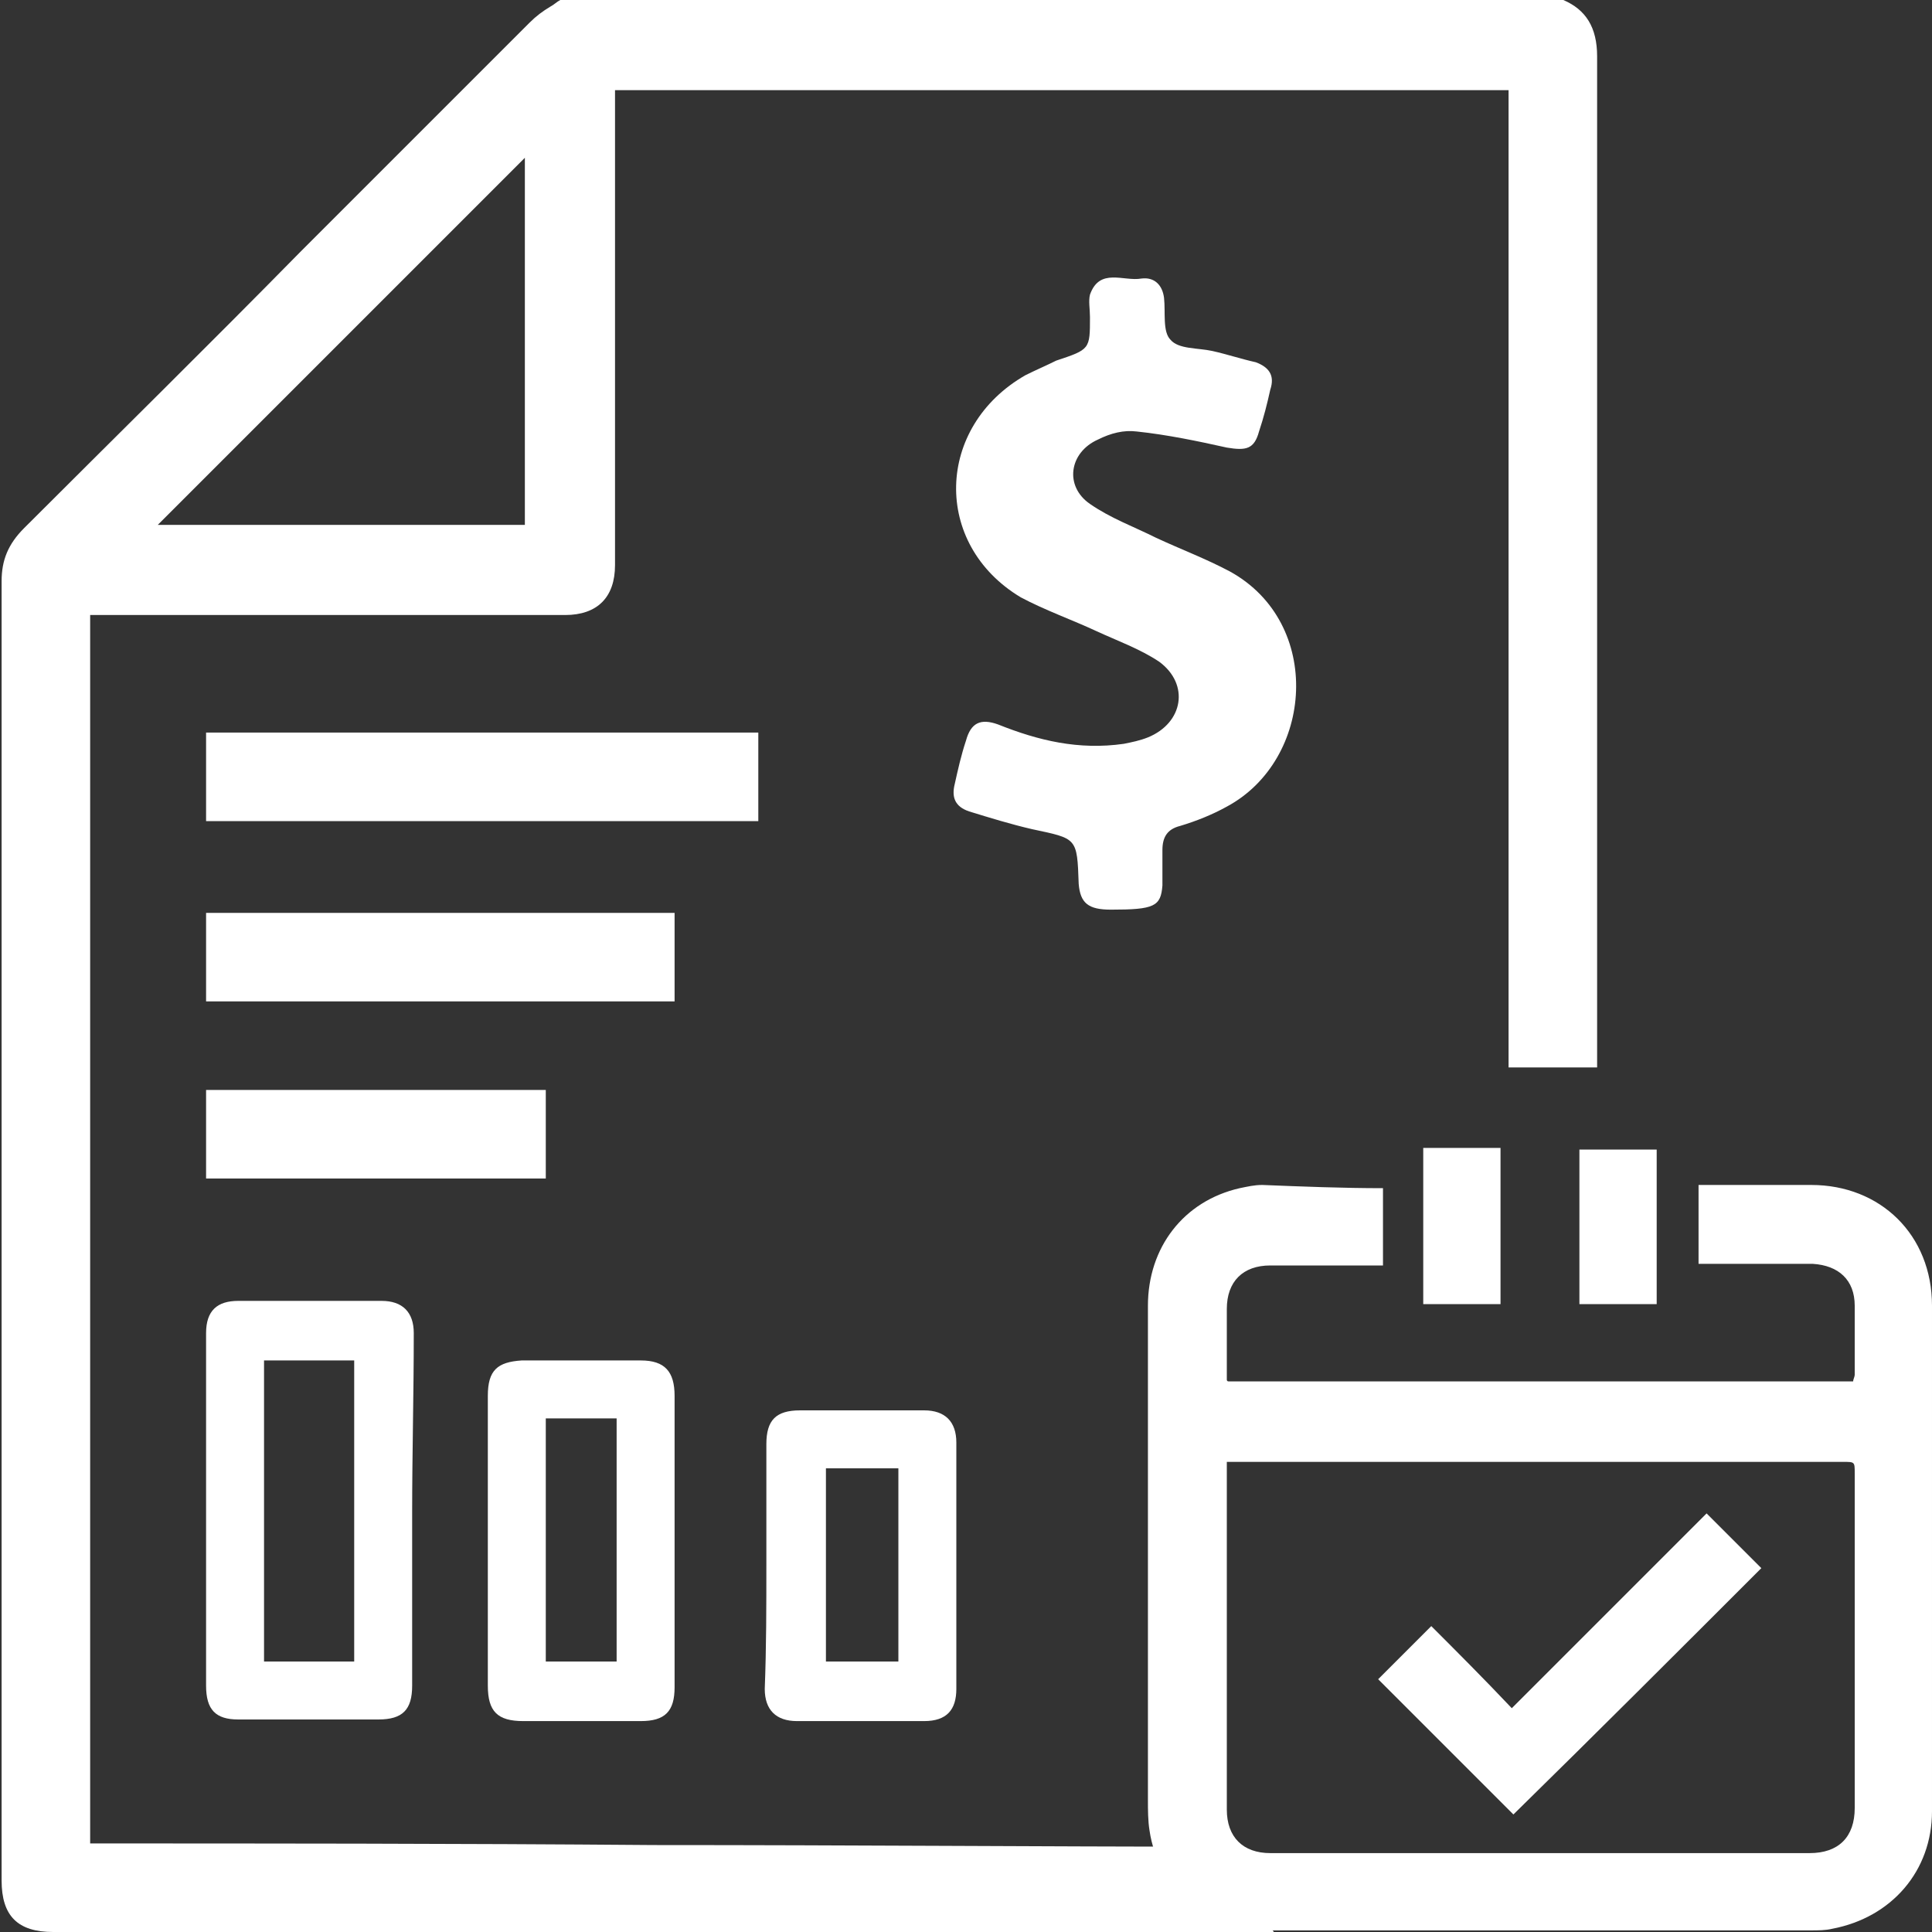<?xml version="1.0" encoding="utf-8"?>
<!-- Generator: Adobe Illustrator 23.1.0, SVG Export Plug-In . SVG Version: 6.00 Build 0)  -->
<svg version="1.1" id="Layer_1" xmlns="http://www.w3.org/2000/svg" xmlns:xlink="http://www.w3.org/1999/xlink" x="0px" y="0px"
	 viewBox="0 0 120 120" style="enable-background:new 0 0 120 120;" xml:space="preserve">
<rect x="0" y="0" width="120" height="120" fill="#333333" stroke="none"/>
<style type="text/css">
	.st0{fill:#FFFFFF;}
</style>
<g>
	<g>
		<path class="st0" d="M25.6,93.9c0,3.6,0,7.2,0,10.8c0,1.5-0.6,2.1-2.1,2.1c-2.9,0-5.8,0-8.7,0c-1.4,0-2-0.6-2-2.1
			c0-7.3,0-14.6,0-21.9c0-1.4,0.7-2,2-2c3,0,5.9,0,8.9,0c1.3,0,2,0.7,2,2C25.7,86.6,25.6,90.3,25.6,93.9
			C25.6,93.9,25.6,93.9,25.6,93.9z M22,103.2c0-6.3,0-12.5,0-18.7c-1.9,0-3.7,0-5.6,0c0,6.2,0,12.4,0,18.7
			C18.3,103.2,20.1,103.2,22,103.2z"/>
		<path class="st0" d="M30.3,95.7c0-3,0-6,0-9c0-1.6,0.6-2.1,2.1-2.2c2.5,0,4.9,0,7.4,0c1.5,0,2.1,0.7,2.1,2.2c0,6,0,12.1,0,18.1
			c0,1.5-0.6,2.1-2.1,2.1c-2.4,0-4.9,0-7.3,0c-1.6,0-2.2-0.6-2.2-2.2C30.3,101.7,30.3,98.7,30.3,95.7C30.3,95.7,30.3,95.7,30.3,95.7
			z M38.3,103.2c0-5,0-10,0-15.1c-1.5,0-2.9,0-4.4,0c0,5.1,0,10.1,0,15.1C35.4,103.2,36.8,103.2,38.3,103.2z"/>
		<path class="st0" d="M47.6,97.2c0-2.5,0-5,0-7.5c0-1.5,0.6-2.1,2.1-2.1c2.6,0,5.1,0,7.7,0c1.3,0,2,0.7,2,2c0,5.1,0,10.2,0,15.3
			c0,1.3-0.6,2-2,2c-2.6,0-5.3,0-7.9,0c-1.3,0-2-0.7-2-2C47.6,102.3,47.6,99.8,47.6,97.2z M55.8,91.2c-1.6,0-3,0-4.5,0c0,4,0,8,0,12
			c1.5,0,3,0,4.5,0C55.8,99.2,55.8,95.2,55.8,91.2z"/>
	</g>
	<path class="st0" d="M67.7,19.7c0-0.5-0.1-1,0-1.4c0.6-1.7,2.1-0.8,3.2-1c0.8-0.1,1.3,0.4,1.4,1.2c0.1,0.9-0.1,2.1,0.4,2.6
		c0.5,0.6,1.7,0.5,2.6,0.7c0.9,0.2,1.8,0.5,2.7,0.7c0.8,0.3,1.2,0.8,0.9,1.7c-0.2,0.9-0.4,1.7-0.7,2.6c-0.3,1.1-0.8,1.2-2,1
		c-1.8-0.4-3.7-0.8-5.6-1c-0.8-0.1-1.6,0.1-2.4,0.5c-1.8,0.8-2.1,2.9-0.5,4c1.3,0.9,2.7,1.4,4.1,2.1c1.5,0.7,3.1,1.3,4.6,2.1
		c5.8,3.2,5.2,11.7-0.2,14.6c-0.9,0.5-1.9,0.9-2.9,1.2c-0.8,0.2-1.1,0.7-1.1,1.5c0,0.7,0,1.5,0,2.2c-0.1,1.3-0.5,1.5-3.2,1.5
		c-1.4,0-1.9-0.4-2-1.6c-0.1-2.9-0.1-2.8-2.9-3.4c-1.3-0.3-2.6-0.7-3.9-1.1c-0.9-0.3-1.1-0.9-0.9-1.7c0.2-0.9,0.4-1.8,0.7-2.7
		c0.3-1.1,0.9-1.4,2-1c2.5,1,5,1.6,7.8,1.2c0.5-0.1,1-0.2,1.5-0.4c2.2-0.9,2.6-3.3,0.7-4.7c-1.2-0.8-2.6-1.3-3.9-1.9
		c-1.5-0.7-3.2-1.3-4.7-2.1c-5.5-3.3-5.3-10.6,0.3-13.8c0.6-0.3,1.3-0.6,1.9-0.9C67.7,21.7,67.7,21.7,67.7,19.7z"/>
	<g>
		<path class="st0" d="M41.9,62.2c-9.8,0-19.4,0-29.1,0c0-1.8,0-3.6,0-5.5c9.7,0,19.3,0,29.1,0C41.9,58.4,41.9,60.3,41.9,62.2z"/>
		<path class="st0" d="M12.8,73.2c0-1.8,0-3.6,0-5.5c7,0,14,0,21.1,0c0,1.8,0,3.6,0,5.5C26.9,73.2,19.9,73.2,12.8,73.2z"/>
		<path class="st0" d="M47.1,51c-11.5,0-22.8,0-34.3,0c0-1.8,0-3.6,0-5.5c11.4,0,22.8,0,34.3,0C47.1,47.3,47.1,49.1,47.1,51z"/>
	</g>
	<g id="aAI0g1_1_">
		<g>
			<path class="st0" d="M85.9,73.8c0,1.6,0,3.2,0,4.8c-0.2,0-0.4,0-0.6,0c-2.1,0-4.3,0-6.4,0c-1.7,0-2.7,1-2.7,2.7
				c0,1.5,0,2.9,0,4.4c0,0,0,0.1,0.1,0.1c12.9,0,25.8,0,38.8,0c0-0.1,0.1-0.3,0.1-0.4c0-1.4,0-2.9,0-4.3c0-1.6-1-2.5-2.6-2.6
				c-2.1,0-4.3,0-6.4,0c-0.2,0-0.4,0-0.7,0c0-1.6,0-3.2,0-4.9c0.2,0,0.4,0,0.6,0c2.1,0,4.3,0,6.4,0c4.3,0,7.5,3.1,7.5,7.5
				c0,7.7,0,15.5,0,23.2c0,2.7,0,5.4,0,8.2c0,3.7-2.5,6.6-6.2,7.3c-0.4,0.1-0.9,0.1-1.3,0.1c-11.2,0-22.4,0-33.6,0
				c-3.9,0-7-2.7-7.5-6.2c-0.1-0.6-0.1-1.3-0.1-1.9c0-10.2,0-20.5,0-30.7c0-3.6,2.2-6.5,5.7-7.3c0.5-0.1,0.9-0.2,1.4-0.2
				C80.9,73.7,83.4,73.8,85.9,73.8z M76.2,90.8c0,0.3,0,0.4,0,0.6c0,7,0,14,0,21c0,1.7,1,2.7,2.7,2.7c11.2,0,22.3,0,33.5,0
				c1.8,0,2.8-1,2.8-2.8c0-6.9,0-13.9,0-20.8c0-0.7,0-0.7-0.7-0.7c-12.5,0-25,0-37.5,0C76.7,90.8,76.5,90.8,76.2,90.8z"/>
			<path class="st0" d="M88.4,71.3c1.6,0,3.2,0,4.8,0c0,3.2,0,6.4,0,9.7c-1.6,0-3.2,0-4.8,0C88.4,77.8,88.4,74.6,88.4,71.3z"/>
			<path class="st0" d="M98.1,81c0-3.2,0-6.4,0-9.6c1.6,0,3.2,0,4.8,0c0,3.2,0,6.4,0,9.6C101.4,81,99.8,81,98.1,81z"/>
			<path class="st0" d="M94,112.7c-2.8-2.8-5.6-5.6-8.4-8.4c1.1-1.1,2.2-2.2,3.3-3.3c1.6,1.6,3.3,3.3,5,5.1
				c4.1-4.1,8.1-8.1,12.1-12.1c1.2,1.2,2.3,2.3,3.4,3.4C104.3,102.5,99.2,107.6,94,112.7z"/>
		</g>
	</g>
	<path class="st0" d="M3.3,120c-2.2,0-3.2-1-3.2-3.2c0-7,0-14,0-21c0-19.6,0-39.8,0-59.7c0-1.3,0.4-2.3,1.4-3.3
		C7.1,27.2,13,21.4,18.6,15.7c4.7-4.7,9.5-9.5,14.3-14.3c0.4-0.4,0.8-0.7,1.3-1c0.2-0.1,0.4-0.3,0.6-0.4h62.3
		c1.4,0.6,2.1,1.7,2.1,3.5c0,22.7,0,45.4,0,62.8h-5.5V5.6H38.2l0,9.3c0,6.6,0,13.5,0,20.2c0,2-1.1,3.1-3.1,3.1c-1.3,0-2.7,0-4,0
		c-1,0-1.9,0-2.9,0c-1,0-1.9,0-2.9,0H5.6v76.3h0.3c9.8,0,22.5,0,34.7,0.1c12.2,0,24.7,0.1,34.5,0.1l4.1,5.4
		C58.6,120,23.5,120,3.3,120z M9.8,32.6h22.8V9.8L9.8,32.6z"/>
</g>
</svg>
